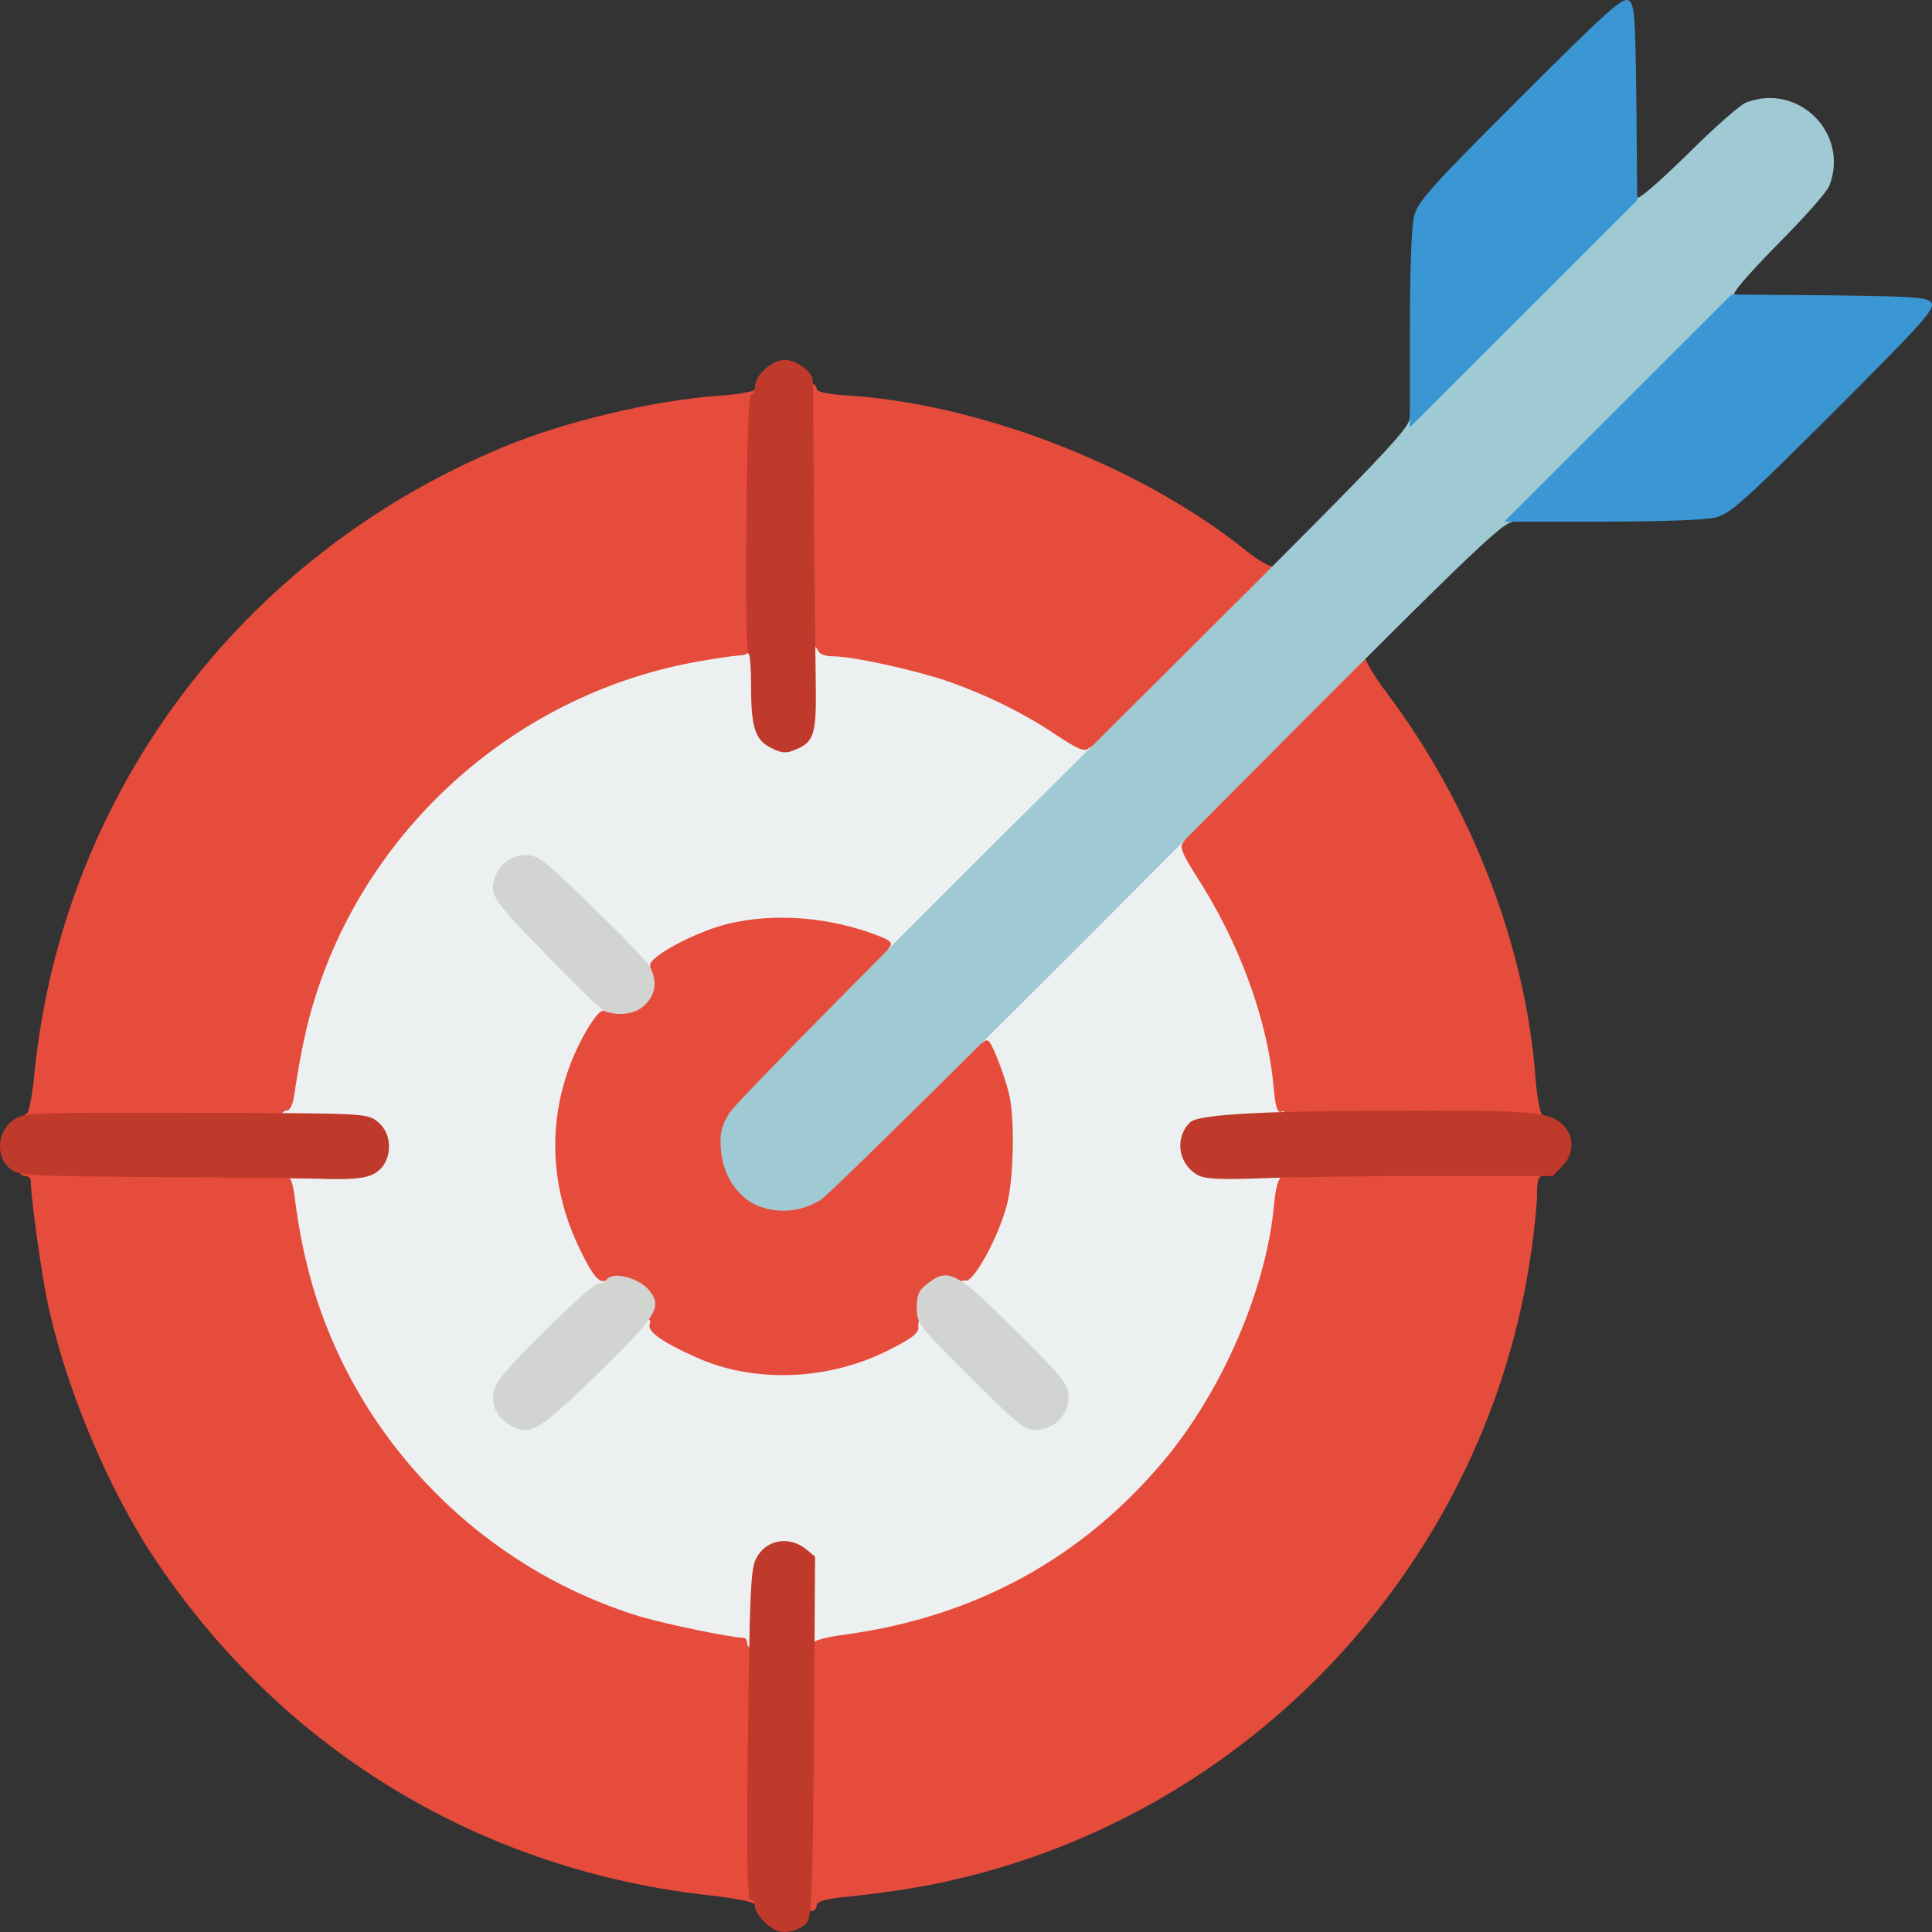 <svg width="64" height="64" viewBox="0 0 64 64" fill="none" xmlns="http://www.w3.org/2000/svg">
<rect x="0" y="0" width="64" height="64" fill="#333333" stroke="none"/>
<path d="M26.617 63.104C26.579 62.989 26.54 60.886 26.54 58.412V53.911L27.663 53.758C31.964 53.159 35.512 51.208 38.23 47.931C40.132 45.649 41.51 42.398 41.816 39.529L41.918 38.636L46.615 38.598C50.724 38.573 51.298 38.598 51.298 38.764C51.298 38.866 51.209 38.955 51.107 38.955C50.967 38.955 50.916 39.108 50.916 39.567C50.916 39.899 50.826 40.753 50.724 41.467C49.295 51.527 41.778 59.802 31.9 62.199C30.65 62.505 29.59 62.671 27.791 62.862C27.268 62.926 27.051 63.002 27.051 63.13C27.051 63.372 26.719 63.359 26.617 63.104Z" fill="#E64C3C"/>
<path d="M25.009 63.092C24.971 63.002 24.384 62.888 23.605 62.798C15.999 61.982 9.414 58.03 5.164 51.693C3.569 49.321 2.114 45.84 1.54 42.972C1.335 41.913 1.016 39.605 1.016 39.083C1.016 39.019 0.927 38.955 0.825 38.955C0.723 38.955 0.634 38.866 0.634 38.764C0.634 38.598 1.246 38.573 5.343 38.573H10.052L10.141 39.248C10.703 43.839 12.847 47.702 16.267 50.367C18.628 52.19 20.899 53.184 23.86 53.695C24.524 53.809 25.085 53.911 25.111 53.924C25.124 53.95 25.124 56.053 25.111 58.603C25.085 61.154 25.047 63.181 25.009 63.092Z" fill="#E64C3C"/>
<path d="M24.141 45.828C23.414 45.7 22.048 45.126 21.423 44.68C21.04 44.412 21.027 44.361 21.091 43.788C21.193 42.959 21.002 42.755 20.211 42.869C19.496 42.959 19.305 42.806 18.768 41.645C17.697 39.312 17.735 36.303 18.858 34.11L19.343 33.154L20.083 33.141C20.491 33.128 20.887 33.052 20.963 32.975C21.053 32.886 21.117 32.504 21.117 32.108V31.394L21.997 30.91C23.248 30.234 24.192 30.03 26.068 30.03C27.625 30.03 28.289 30.145 29.514 30.629C29.922 30.795 29.986 30.884 29.986 31.228C29.986 31.573 29.667 31.942 27.421 34.174C24.69 36.89 24.167 37.565 24.307 38.165C24.422 38.726 25.086 39.44 25.647 39.605C26.094 39.746 26.196 39.72 26.694 39.427C27 39.248 28.391 37.948 29.795 36.545C32.028 34.301 32.398 33.983 32.743 33.983C33.113 33.983 33.177 34.046 33.406 34.658C33.866 35.793 33.942 36.29 33.942 37.935C33.942 39.822 33.751 40.664 33.062 41.951L32.577 42.844H31.862C31.454 42.844 31.084 42.908 30.982 43.01C30.892 43.099 30.816 43.481 30.816 43.889V44.616L29.859 45.101C28.327 45.879 26.119 46.159 24.141 45.828Z" fill="#E64C3C"/>
<path d="M41.804 36.342C41.6 34.123 40.655 31.56 39.239 29.38C38.294 27.926 38.179 28.143 41.702 24.637C43.82 22.52 44.816 21.615 45.007 21.615C45.186 21.615 45.275 21.679 45.237 21.781C45.199 21.857 45.517 22.393 45.939 22.954C48.733 26.664 50.546 31.356 50.865 35.704C50.916 36.342 51.018 36.89 51.094 36.941C51.171 36.992 51.197 37.056 51.171 37.094C51.133 37.119 49.027 37.17 46.5 37.196L41.88 37.234L41.804 36.342Z" fill="#E64C3C"/>
<path d="M0.761 37.056C0.761 36.992 0.813 36.915 0.889 36.89C0.953 36.877 1.081 36.252 1.144 35.513C2.089 26.294 7.972 18.427 16.65 14.819C18.692 13.965 21.653 13.264 23.784 13.111C24.422 13.072 24.984 12.97 25.035 12.894C25.086 12.817 25.137 14.564 25.137 16.77C25.137 18.976 25.175 21.079 25.213 21.436L25.29 22.087L24.409 22.163C22.227 22.367 19.573 23.336 17.531 24.662C13.357 27.378 10.856 31.407 10.142 36.571L10.065 37.17H5.407C2.676 37.17 0.761 37.119 0.761 37.056Z" fill="#E64C3C"/>
<path d="M34.58 24.726C33.585 24.037 32.258 23.387 30.981 22.941C29.897 22.571 27.855 22.125 27.229 22.125C26.936 22.125 26.757 22.048 26.668 21.883C26.591 21.717 26.54 19.996 26.54 17.165C26.54 12.779 26.54 12.69 26.796 12.69C26.936 12.69 27.051 12.766 27.051 12.868C27.051 12.983 27.357 13.059 28.212 13.111C32.641 13.429 37.898 15.508 41.319 18.274C41.702 18.58 42.084 18.797 42.186 18.759C42.301 18.708 42.365 18.784 42.365 18.976C42.365 19.167 41.459 20.161 39.34 22.278C35.818 25.81 36.01 25.708 34.58 24.726Z" fill="#E64C3C"/>
<path d="M24.754 54.447C24.754 54.345 24.703 54.255 24.639 54.255C24.244 54.255 22.087 53.809 21.219 53.554C15.999 51.961 11.877 47.804 10.346 42.563C10.078 41.62 9.886 40.676 9.759 39.631C9.695 39.172 9.618 38.955 9.491 38.955C9.389 38.955 9.312 38.904 9.312 38.828C9.312 38.751 9.784 38.7 10.461 38.7C11.686 38.7 12.273 38.522 12.426 38.101C12.49 37.948 12.413 37.782 12.183 37.591C11.89 37.323 11.711 37.298 10.575 37.298C9.401 37.298 9.312 37.285 9.312 37.043C9.312 36.902 9.389 36.788 9.491 36.788C9.618 36.788 9.708 36.584 9.759 36.188C9.81 35.844 9.925 35.156 10.027 34.658C11.303 28.245 16.523 23.132 23.006 21.934C23.58 21.832 24.231 21.73 24.448 21.717C24.716 21.704 24.831 21.64 24.792 21.526C24.754 21.424 24.831 21.36 24.984 21.36C25.226 21.36 25.239 21.462 25.29 22.622C25.316 23.642 25.379 23.935 25.571 24.152C25.877 24.496 26.081 24.496 26.413 24.139C26.63 23.897 26.668 23.693 26.668 22.609C26.668 21.628 26.706 21.36 26.847 21.36C26.949 21.36 27.051 21.449 27.102 21.551C27.14 21.666 27.332 21.742 27.613 21.742C28.238 21.742 30.28 22.189 31.365 22.558C32.628 22.992 33.955 23.642 35.002 24.356C35.704 24.815 35.921 24.917 36.061 24.79C36.201 24.675 36.24 24.713 36.24 25.006C36.24 25.325 35.755 25.861 33.139 28.474C30.548 31.063 29.986 31.56 29.68 31.56C29.387 31.56 29.348 31.522 29.463 31.381C29.578 31.241 29.514 31.165 29.131 31.012C27.511 30.374 25.634 30.221 24.065 30.616C23.006 30.884 21.487 31.7 21.538 31.981C21.564 32.134 21.487 32.198 21.296 32.198C21.104 32.198 20.453 31.649 19.266 30.476C18.309 29.533 17.467 28.755 17.403 28.755C17.212 28.755 16.841 29.189 16.841 29.405C16.841 29.507 17.595 30.336 18.501 31.241C20.16 32.886 20.453 33.371 19.93 33.498C19.802 33.536 19.496 33.983 19.228 34.505C18.143 36.647 18.118 39.044 19.139 41.237C19.636 42.296 19.879 42.576 20.121 42.385C20.249 42.27 20.287 42.309 20.287 42.576C20.287 42.767 20.211 42.908 20.121 42.908C19.879 42.908 16.841 46.032 16.841 46.261C16.841 46.516 17.186 46.86 17.441 46.86C17.544 46.86 18.36 46.146 19.254 45.267C20.555 43.992 20.951 43.673 21.232 43.673C21.5 43.673 21.576 43.724 21.525 43.864C21.423 44.094 21.934 44.463 23.057 44.961C24.958 45.828 27.459 45.738 29.45 44.718C30.229 44.323 30.433 44.17 30.42 43.953C30.395 43.329 30.944 43.66 32.539 45.267C33.419 46.146 34.223 46.86 34.338 46.86C34.555 46.86 34.964 46.478 34.964 46.274C34.964 46.21 34.249 45.445 33.368 44.565C32.245 43.443 31.773 42.882 31.773 42.678C31.773 42.474 31.837 42.398 31.99 42.423C32.258 42.474 33.087 40.957 33.355 39.911C33.585 39.044 33.623 36.979 33.419 36.214C33.355 35.933 33.177 35.398 33.024 35.028C32.807 34.493 32.73 34.391 32.59 34.505C32.449 34.62 32.411 34.582 32.411 34.289C32.411 33.97 32.896 33.434 35.512 30.82C38.103 28.232 38.664 27.735 38.971 27.735C39.264 27.735 39.303 27.773 39.188 27.913C39.073 28.054 39.162 28.283 39.609 28.985C41.038 31.19 41.983 33.74 42.187 35.984C42.251 36.673 42.314 36.877 42.442 36.826C42.557 36.788 42.621 36.851 42.621 37.03C42.621 37.285 42.557 37.298 41.344 37.298C40.234 37.298 40.03 37.336 39.813 37.553C39.481 37.884 39.494 38.088 39.826 38.394C40.043 38.585 40.336 38.649 41.357 38.675C42.519 38.726 42.889 38.828 42.455 38.993C42.34 39.032 42.251 39.389 42.2 39.95C41.944 42.691 40.502 46.032 38.613 48.314C35.895 51.591 32.347 53.541 28.047 54.141C27.268 54.243 26.924 54.345 26.924 54.472C26.924 54.562 26.872 54.638 26.796 54.638C26.719 54.638 26.668 54.115 26.668 53.312C26.668 52.037 26.655 51.973 26.336 51.718C25.647 51.183 25.264 51.82 25.264 53.49C25.264 54.549 25.252 54.638 25.009 54.638C24.869 54.638 24.754 54.549 24.754 54.447Z" fill="#ECF0F1"/>
<path d="M25.06 39.924C24.422 39.644 23.95 38.917 23.886 38.127C23.835 37.553 23.886 37.336 24.154 36.877C24.345 36.558 29.169 31.662 35.601 25.287C45.926 15.023 46.704 14.22 46.704 13.812C46.704 13.429 47.011 13.085 50.252 9.846C52.192 7.908 53.889 6.315 54.017 6.315C54.132 6.315 54.234 6.417 54.234 6.531C54.234 6.659 54.872 6.111 55.867 5.142C56.761 4.249 57.654 3.459 57.846 3.395C59.581 2.732 61.266 4.415 60.602 6.149C60.538 6.34 59.747 7.233 58.854 8.125C57.884 9.12 57.335 9.757 57.463 9.757C57.59 9.757 57.68 9.859 57.68 9.987C57.68 10.101 56.084 11.797 54.132 13.748C50.916 16.961 50.558 17.28 50.163 17.28C49.767 17.28 48.95 18.07 38.741 28.334C32.705 34.404 27.498 39.542 27.191 39.746C26.541 40.154 25.736 40.218 25.06 39.924Z" fill="#9FC9D3"/>
<path d="M53.596 13.518L57.361 9.757L60.602 9.783C63.525 9.821 63.856 9.846 63.984 10.038C64.099 10.242 63.652 10.739 60.755 13.633C57.807 16.578 57.31 17.025 56.837 17.14C56.518 17.229 54.949 17.28 53.06 17.28H49.831L53.596 13.518Z" fill="#3B97D3"/>
<path d="M46.704 10.93C46.704 9.043 46.755 7.475 46.845 7.156C46.959 6.684 47.406 6.187 50.354 3.242C53.251 0.347 53.749 -0.099 53.953 0.016C54.144 0.143 54.17 0.475 54.208 3.395L54.234 6.633L50.469 10.395L46.704 14.156V10.93Z" fill="#3B97D3"/>
<path d="M25.775 63.971C25.456 63.869 25.009 63.397 25.009 63.155C25.009 63.028 24.945 62.926 24.869 62.926C24.754 62.926 24.728 61.51 24.779 57.468C24.83 52.789 24.869 51.96 25.047 51.629C25.366 51.004 26.119 50.864 26.694 51.31L27 51.565L26.962 57.52C26.923 62.658 26.885 63.512 26.719 63.703C26.502 63.933 26.068 64.06 25.775 63.971Z" fill="#C03A2B"/>
<path d="M5.177 38.994C0.634 38.956 0.583 38.943 0.289 38.675C-0.145 38.267 -0.081 37.489 0.417 37.12C0.774 36.852 0.889 36.852 6.453 36.864C11.941 36.877 12.145 36.877 12.477 37.132C13.064 37.566 13.013 38.56 12.375 38.892C12.107 39.032 11.686 39.07 10.882 39.058C10.269 39.032 7.691 39.007 5.177 38.994Z" fill="#C03A2B"/>
<path d="M39.685 38.93C39.035 38.573 38.894 37.706 39.417 37.183C39.698 36.903 41.919 36.788 47.253 36.788C50.98 36.788 51.477 36.852 51.886 37.4C52.154 37.744 52.103 38.292 51.745 38.637L51.439 38.956H47.508C45.352 38.956 42.774 38.994 41.791 39.032C40.426 39.083 39.928 39.057 39.685 38.93Z" fill="#C03A2B"/>
<path d="M25.52 24.764C25.022 24.509 24.881 24.088 24.881 22.788C24.881 22.138 24.843 21.628 24.792 21.653C24.728 21.691 24.703 19.779 24.728 17.395C24.741 14.704 24.805 13.072 24.881 13.072C24.958 13.072 25.009 12.957 25.009 12.817C25.009 12.422 25.571 11.925 26.005 11.925C26.375 11.925 26.923 12.32 26.923 12.6C26.936 12.69 26.949 14.73 26.962 17.152C26.987 19.575 27.013 22.15 27.026 22.864C27.038 24.267 26.949 24.56 26.451 24.79C26.068 24.968 25.915 24.968 25.52 24.764Z" fill="#C03A2B"/>
<path d="M16.905 47.217C16.318 46.873 16.165 46.274 16.535 45.713C16.943 45.114 19.585 42.525 19.802 42.525C19.917 42.525 20.057 42.474 20.096 42.398C20.287 42.092 21.193 42.334 21.525 42.767C21.933 43.29 21.742 43.596 20.032 45.279C17.849 47.421 17.569 47.6 16.905 47.217Z" fill="#D1D4D1"/>
<path d="M32.13 45.611C30.433 43.915 30.369 43.839 30.369 43.329C30.369 42.908 30.433 42.742 30.701 42.538C31.415 41.977 31.658 42.105 33.61 44.043C35.269 45.688 35.397 45.853 35.397 46.3C35.397 46.886 34.899 47.371 34.287 47.371C33.942 47.371 33.648 47.128 32.13 45.611Z" fill="#D1D4D1"/>
<path d="M20.032 33.498C19.93 33.46 19.049 32.618 18.092 31.624C16.599 30.094 16.331 29.75 16.331 29.418C16.331 28.831 16.829 28.322 17.403 28.322C17.824 28.322 18.015 28.474 19.623 30.043C20.593 30.974 21.461 31.879 21.538 32.045C21.78 32.504 21.716 32.95 21.372 33.281C21.078 33.587 20.529 33.677 20.032 33.498Z" fill="#D1D4D1"/>
</svg>
